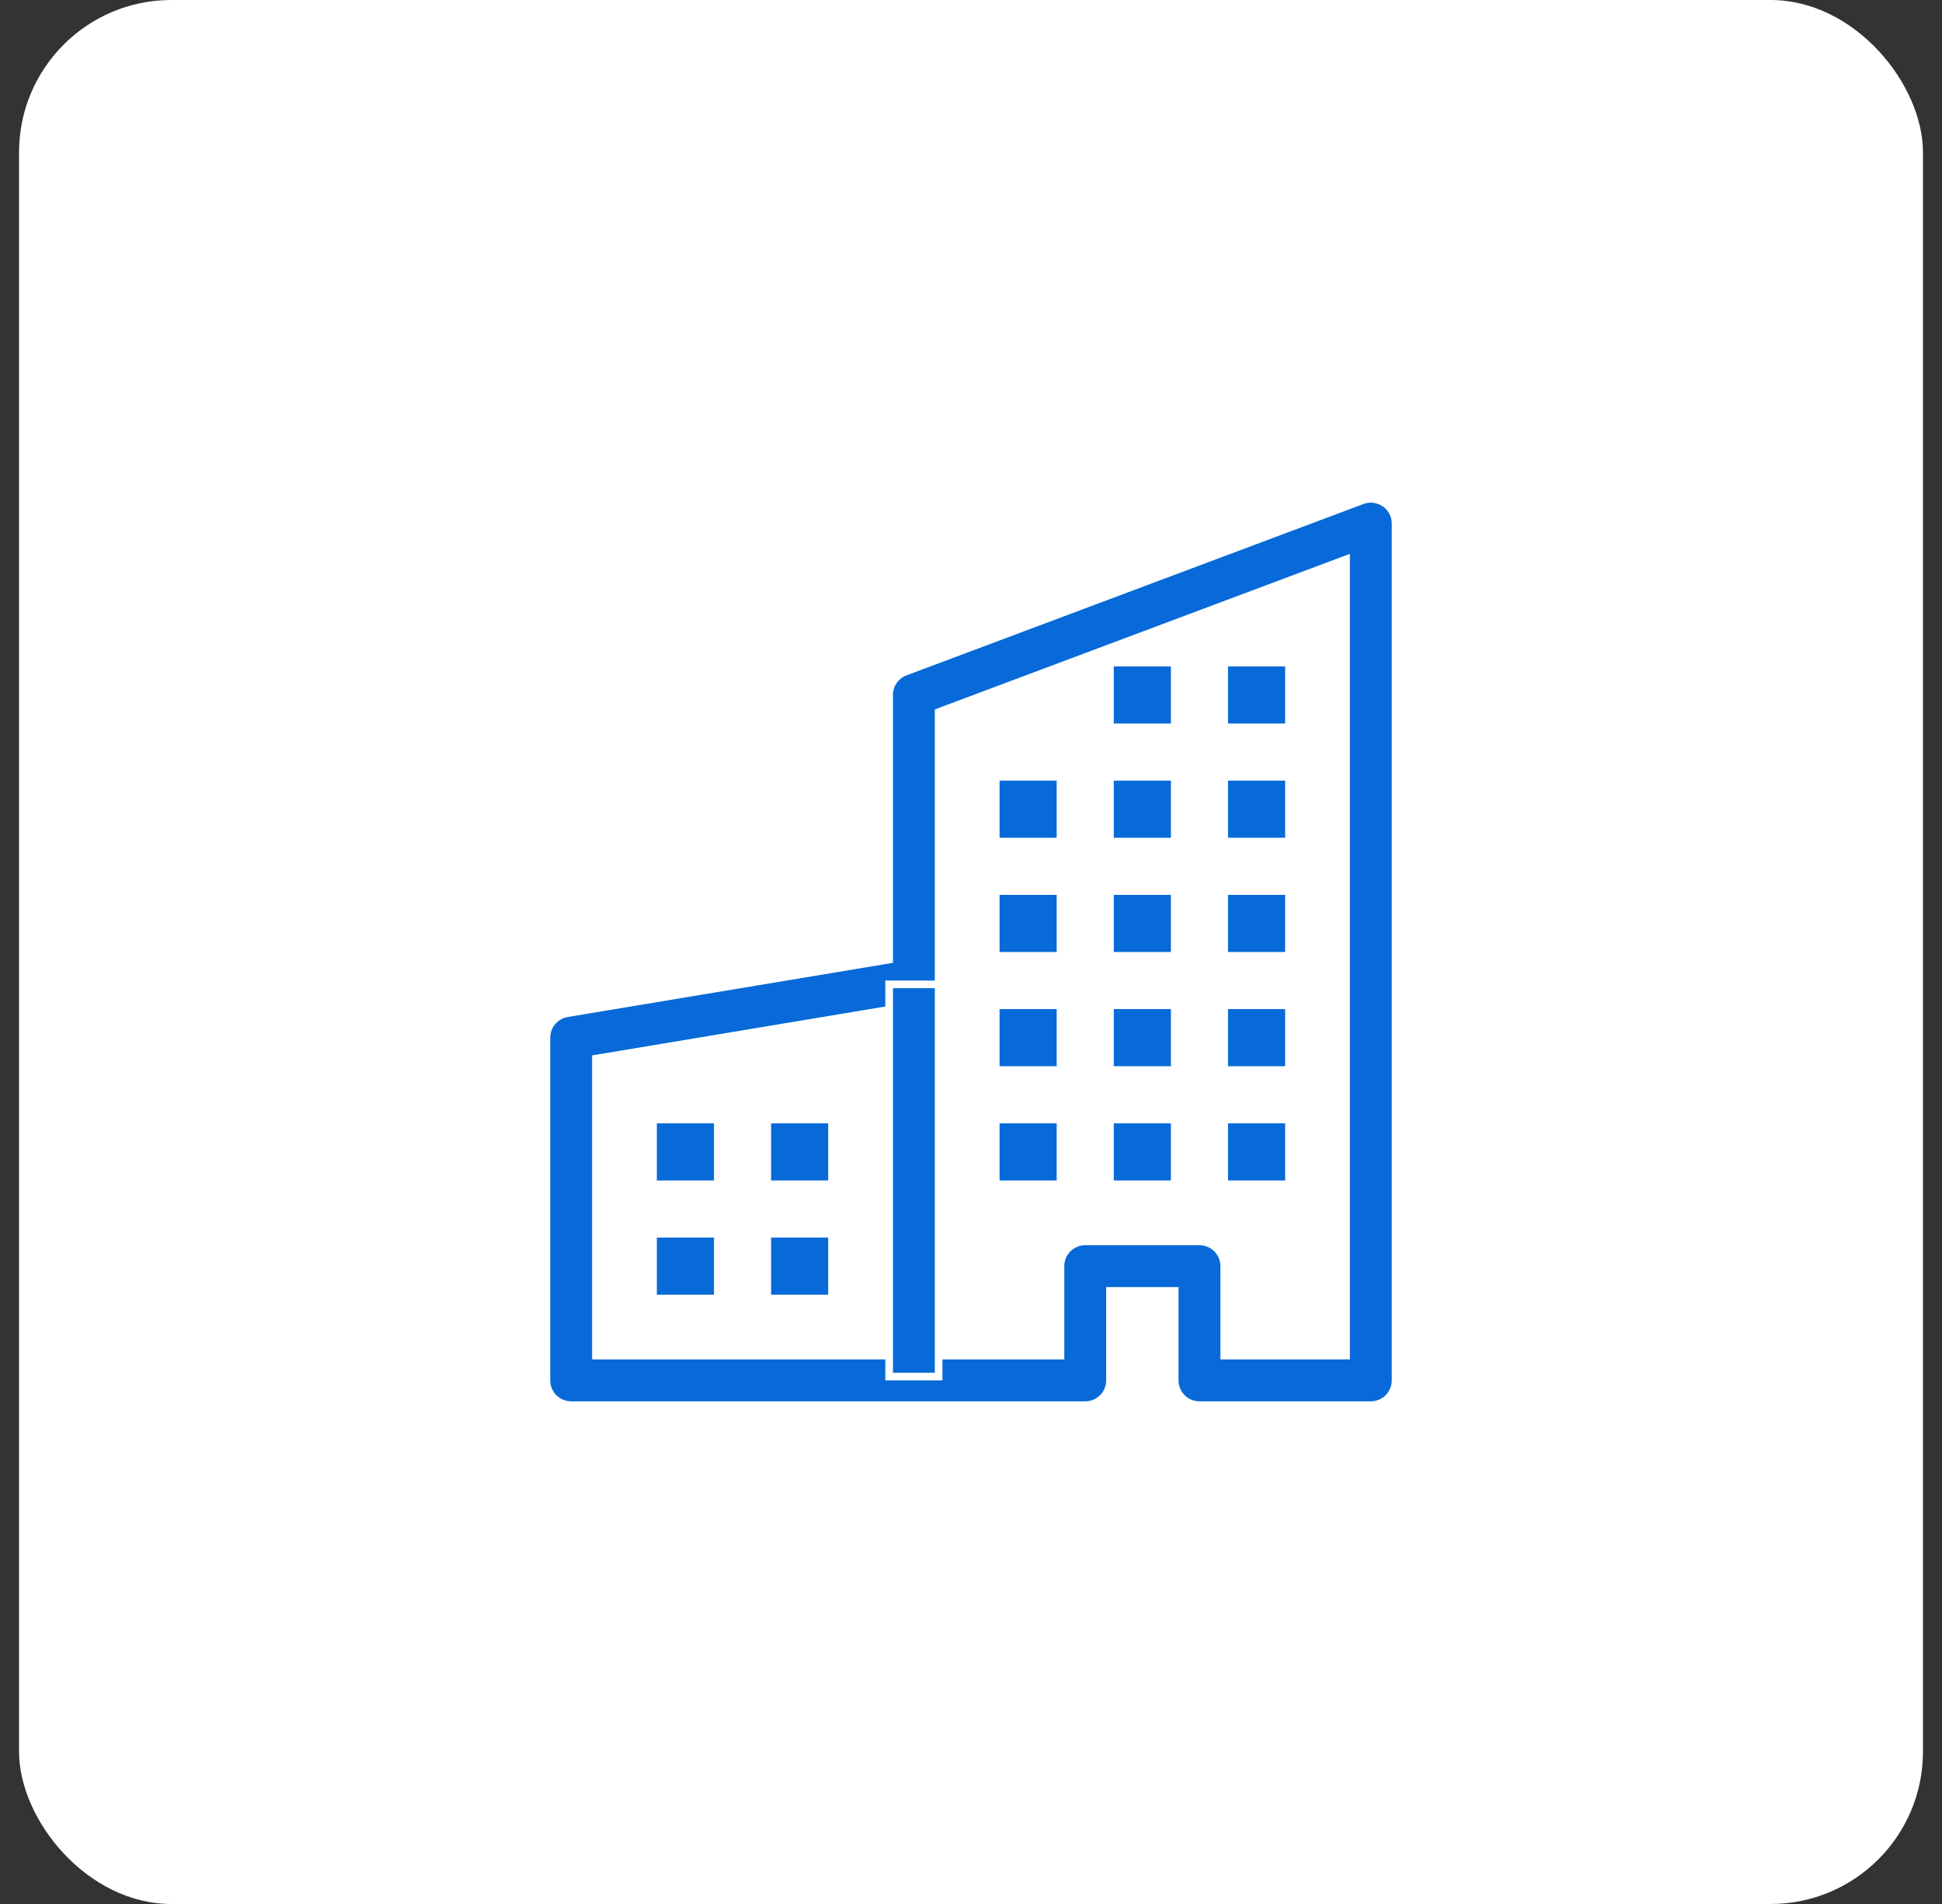 <svg width="51" height="50" viewBox="0 0 51 50" fill="none" xmlns="http://www.w3.org/2000/svg">
<rect x="0" y="0" width="51" height="50" fill="#333333" stroke="none"/>
<rect x="0.5" width="50" height="50" rx="4" fill="white"/>
<path d="M36.65 13.75V13.75V36.25C36.65 36.422 36.581 36.588 36.46 36.71C36.338 36.831 36.172 36.9 36 36.9H31.5C31.328 36.9 31.162 36.831 31.04 36.71C30.919 36.588 30.85 36.422 30.85 36.25V34V33.9H30.75H29.25H29.15V34V36.25C29.15 36.422 29.081 36.588 28.96 36.71C28.838 36.831 28.672 36.9 28.5 36.9H15C14.828 36.9 14.662 36.831 14.54 36.71C14.418 36.588 14.35 36.422 14.35 36.25L14.35 27.25C14.35 27.25 14.35 27.25 14.35 27.25C14.35 27.096 14.405 26.947 14.504 26.83C14.604 26.713 14.742 26.634 14.893 26.609L14.893 26.609L23.266 25.214L23.35 25.2V25.116V18.25C23.35 18.118 23.39 17.989 23.466 17.88C23.541 17.771 23.647 17.688 23.771 17.642L35.771 13.142C35.869 13.105 35.975 13.092 36.079 13.105C36.183 13.118 36.283 13.156 36.369 13.216L36.395 13.233H36.395C36.47 13.291 36.532 13.364 36.576 13.448C36.625 13.541 36.65 13.645 36.65 13.75ZM24.715 18.675L24.65 18.7V18.769V25.75C24.65 25.75 24.65 25.75 24.65 25.75C24.65 25.904 24.595 26.053 24.496 26.17C24.396 26.287 24.258 26.366 24.107 26.391L24.107 26.391L15.734 27.786L15.65 27.8V27.884V35.5V35.6H15.75H27.75H27.85V35.5V33.25C27.85 33.078 27.919 32.912 28.04 32.79C28.162 32.669 28.328 32.6 28.5 32.6H31.5C31.672 32.6 31.838 32.669 31.96 32.79C32.081 32.912 32.15 33.078 32.15 33.25V35.5V35.6H32.25H35.25H35.35V35.5V14.833V14.689L35.215 14.739L24.715 18.675Z" fill="#086AD8" stroke="white" stroke-width="0.2"/>
<path d="M23.35 36.15V25.85H24.65V36.15H23.35Z" fill="#086AD8" stroke="white" stroke-width="0.2"/>
<path d="M17.25 29.5H18.75V31H17.25V29.5ZM20.25 29.5H21.75V31H20.25V29.5ZM17.25 32.5H18.75V34H17.25V32.5ZM20.25 32.5H21.75V34H20.25V32.5ZM29.25 17.5H30.75V19H29.25V17.5ZM32.25 17.5H33.75V19H32.25V17.5ZM26.25 20.5H27.75V22H26.25V20.5ZM29.25 20.5H30.75V22H29.25V20.5ZM32.25 20.5H33.75V22H32.25V20.5ZM29.25 23.5H30.75V25H29.25V23.5ZM32.25 23.5H33.75V25H32.25V23.5ZM26.25 23.5H27.75V25H26.25V23.5ZM26.25 26.5H27.75V28H26.25V26.5ZM29.25 26.5H30.75V28H29.25V26.5ZM32.25 26.5H33.75V28H32.25V26.5ZM26.25 29.5H27.75V31H26.25V29.5ZM29.25 29.5H30.75V31H29.25V29.5ZM32.25 29.5H33.75V31H32.25V29.5Z" fill="#086AD8"/>
</svg>
